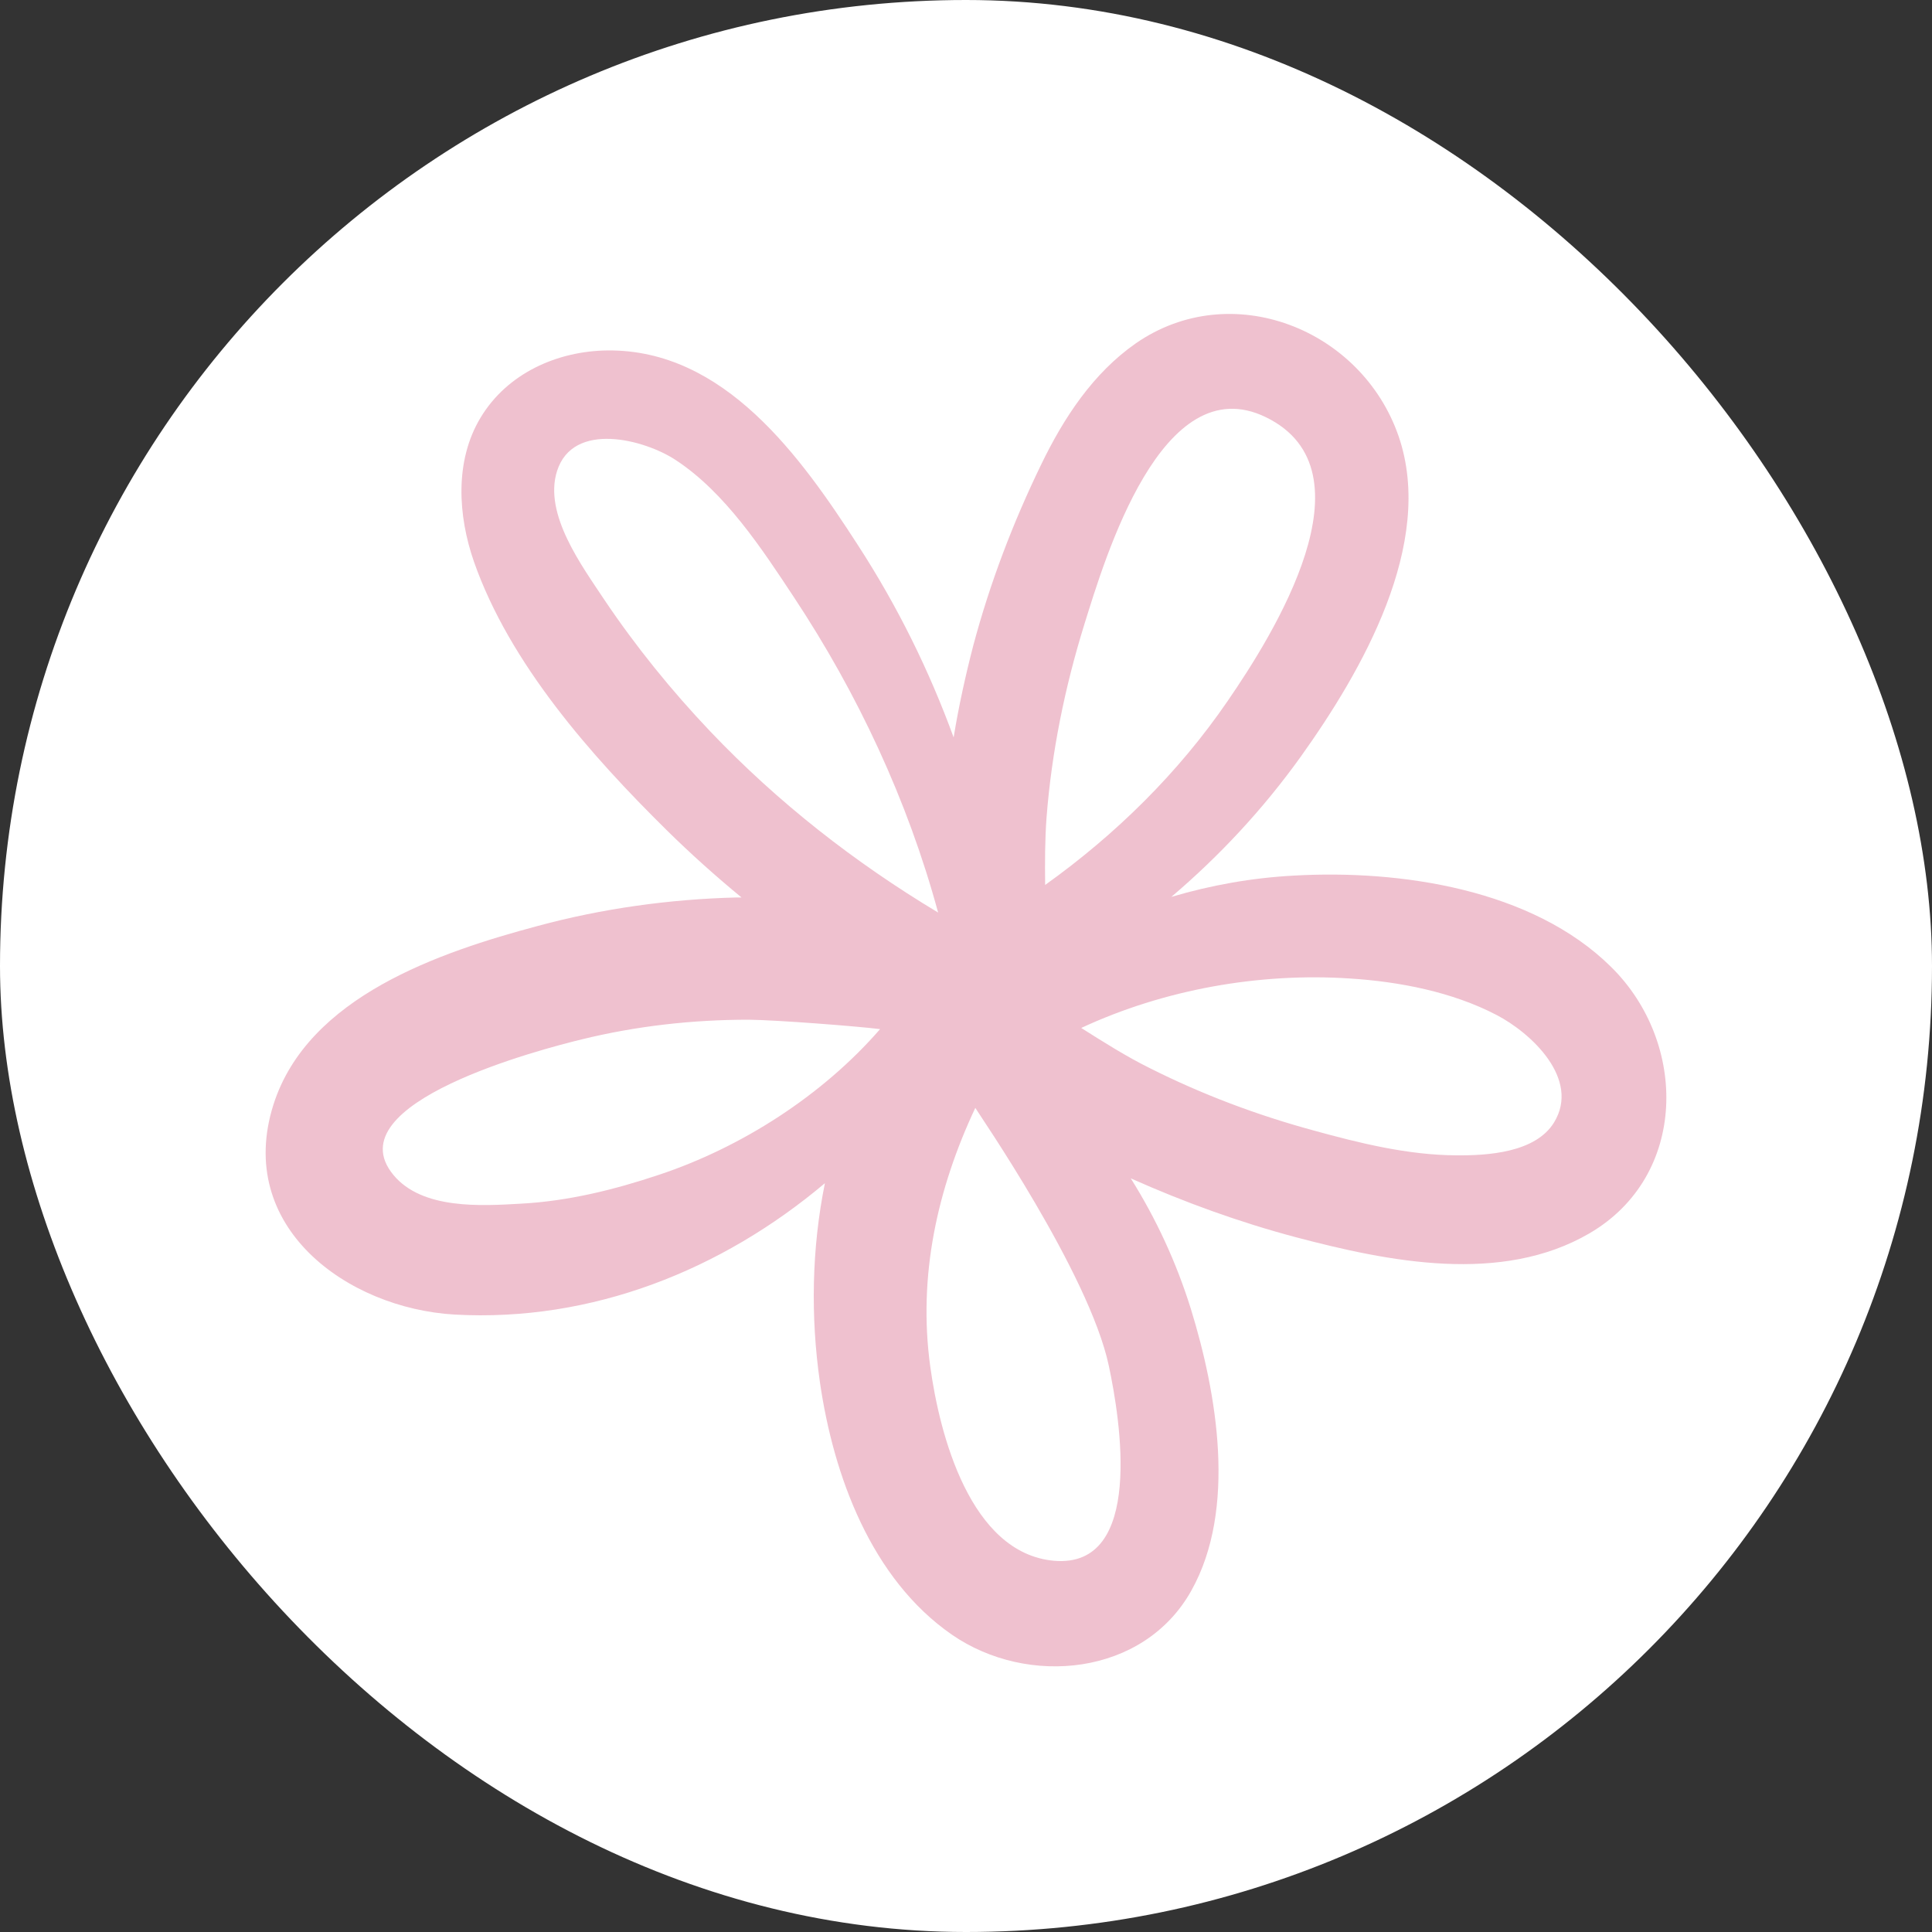 <svg width="60" height="60" viewBox="0 0 60 60" fill="none" xmlns="http://www.w3.org/2000/svg">
<rect x="0" y="0" width="60" height="60" fill="#333333" stroke="none"/>
<rect width="60" height="60" rx="30" fill="white"/>
<path d="M8.491 34.308C9.559 30.944 13.67 29.567 16.705 28.755C18.699 28.216 20.79 27.925 22.863 27.872C22.915 27.872 22.977 27.872 23.029 27.872C22.224 27.209 21.446 26.512 20.702 25.779C18.358 23.466 15.83 20.613 14.719 17.444C14.221 16.013 14.116 14.318 14.921 12.976C15.752 11.59 17.308 10.901 18.865 10.883C22.495 10.848 24.866 14.177 26.65 16.94C27.875 18.83 28.855 20.817 29.616 22.901C29.773 21.938 29.983 20.984 30.228 20.04C30.744 18.106 31.461 16.225 32.336 14.424C33.036 12.976 33.945 11.59 35.275 10.662C38.231 8.614 42.281 10.203 43.436 13.55C44.582 16.887 42.281 20.861 40.401 23.492C39.237 25.117 37.882 26.574 36.377 27.854C37.602 27.492 38.87 27.262 40.191 27.192C43.48 27.006 47.582 27.607 50.031 30.026C52.428 32.384 52.419 36.516 49.366 38.3C46.629 39.898 43.121 39.182 40.243 38.423C38.485 37.955 36.779 37.337 35.117 36.595C35.905 37.849 36.534 39.209 36.98 40.639C37.794 43.271 38.415 46.873 36.998 49.398C35.52 52.047 31.916 52.392 29.563 50.767C27.061 49.036 25.881 45.831 25.461 42.908C25.172 40.887 25.207 38.776 25.618 36.745C22.425 39.438 18.384 41.063 14.116 40.825C10.774 40.631 7.293 38.096 8.491 34.308ZM24.656 18.547C23.659 17.038 22.522 15.298 20.991 14.291C20.02 13.647 17.798 13.064 17.3 14.627C16.871 15.969 18.087 17.594 18.769 18.627C19.749 20.084 20.851 21.444 22.058 22.715C24.157 24.922 26.545 26.786 29.134 28.34C28.19 24.861 26.633 21.532 24.656 18.547ZM38.126 21.77C39.535 19.722 42.736 14.627 39.316 12.958C36.08 11.378 34.313 17.347 33.674 19.395C33.071 21.338 32.66 23.351 32.502 25.382C32.45 26.079 32.45 26.786 32.458 27.483C34.645 25.92 36.596 24.004 38.126 21.77ZM40.777 35.103C42.22 35.501 43.716 35.871 45.22 35.88C46.191 35.889 47.687 35.801 48.264 34.856C49.086 33.505 47.547 32.075 46.471 31.518C45.098 30.803 43.453 30.485 41.923 30.388C39.115 30.203 36.158 30.724 33.578 31.924C34.278 32.366 34.986 32.816 35.721 33.178C37.339 33.991 39.027 34.626 40.777 35.103ZM28.889 42.432C29.178 44.551 30.132 48.233 32.729 48.471C35.555 48.718 34.785 44.056 34.435 42.414C33.823 39.536 30.341 34.512 30.289 34.406C29.108 36.922 28.505 39.624 28.889 42.432ZM12.218 36.489C13.11 37.567 14.938 37.452 16.18 37.381C17.649 37.302 19.076 36.949 20.475 36.481C23.02 35.633 25.539 34.026 27.332 31.96C26.624 31.872 24.14 31.677 23.248 31.668C21.498 31.668 19.766 31.863 18.069 32.278C16.871 32.569 10.363 34.247 12.218 36.489Z" fill="#EFC1CF"/>
</svg>
